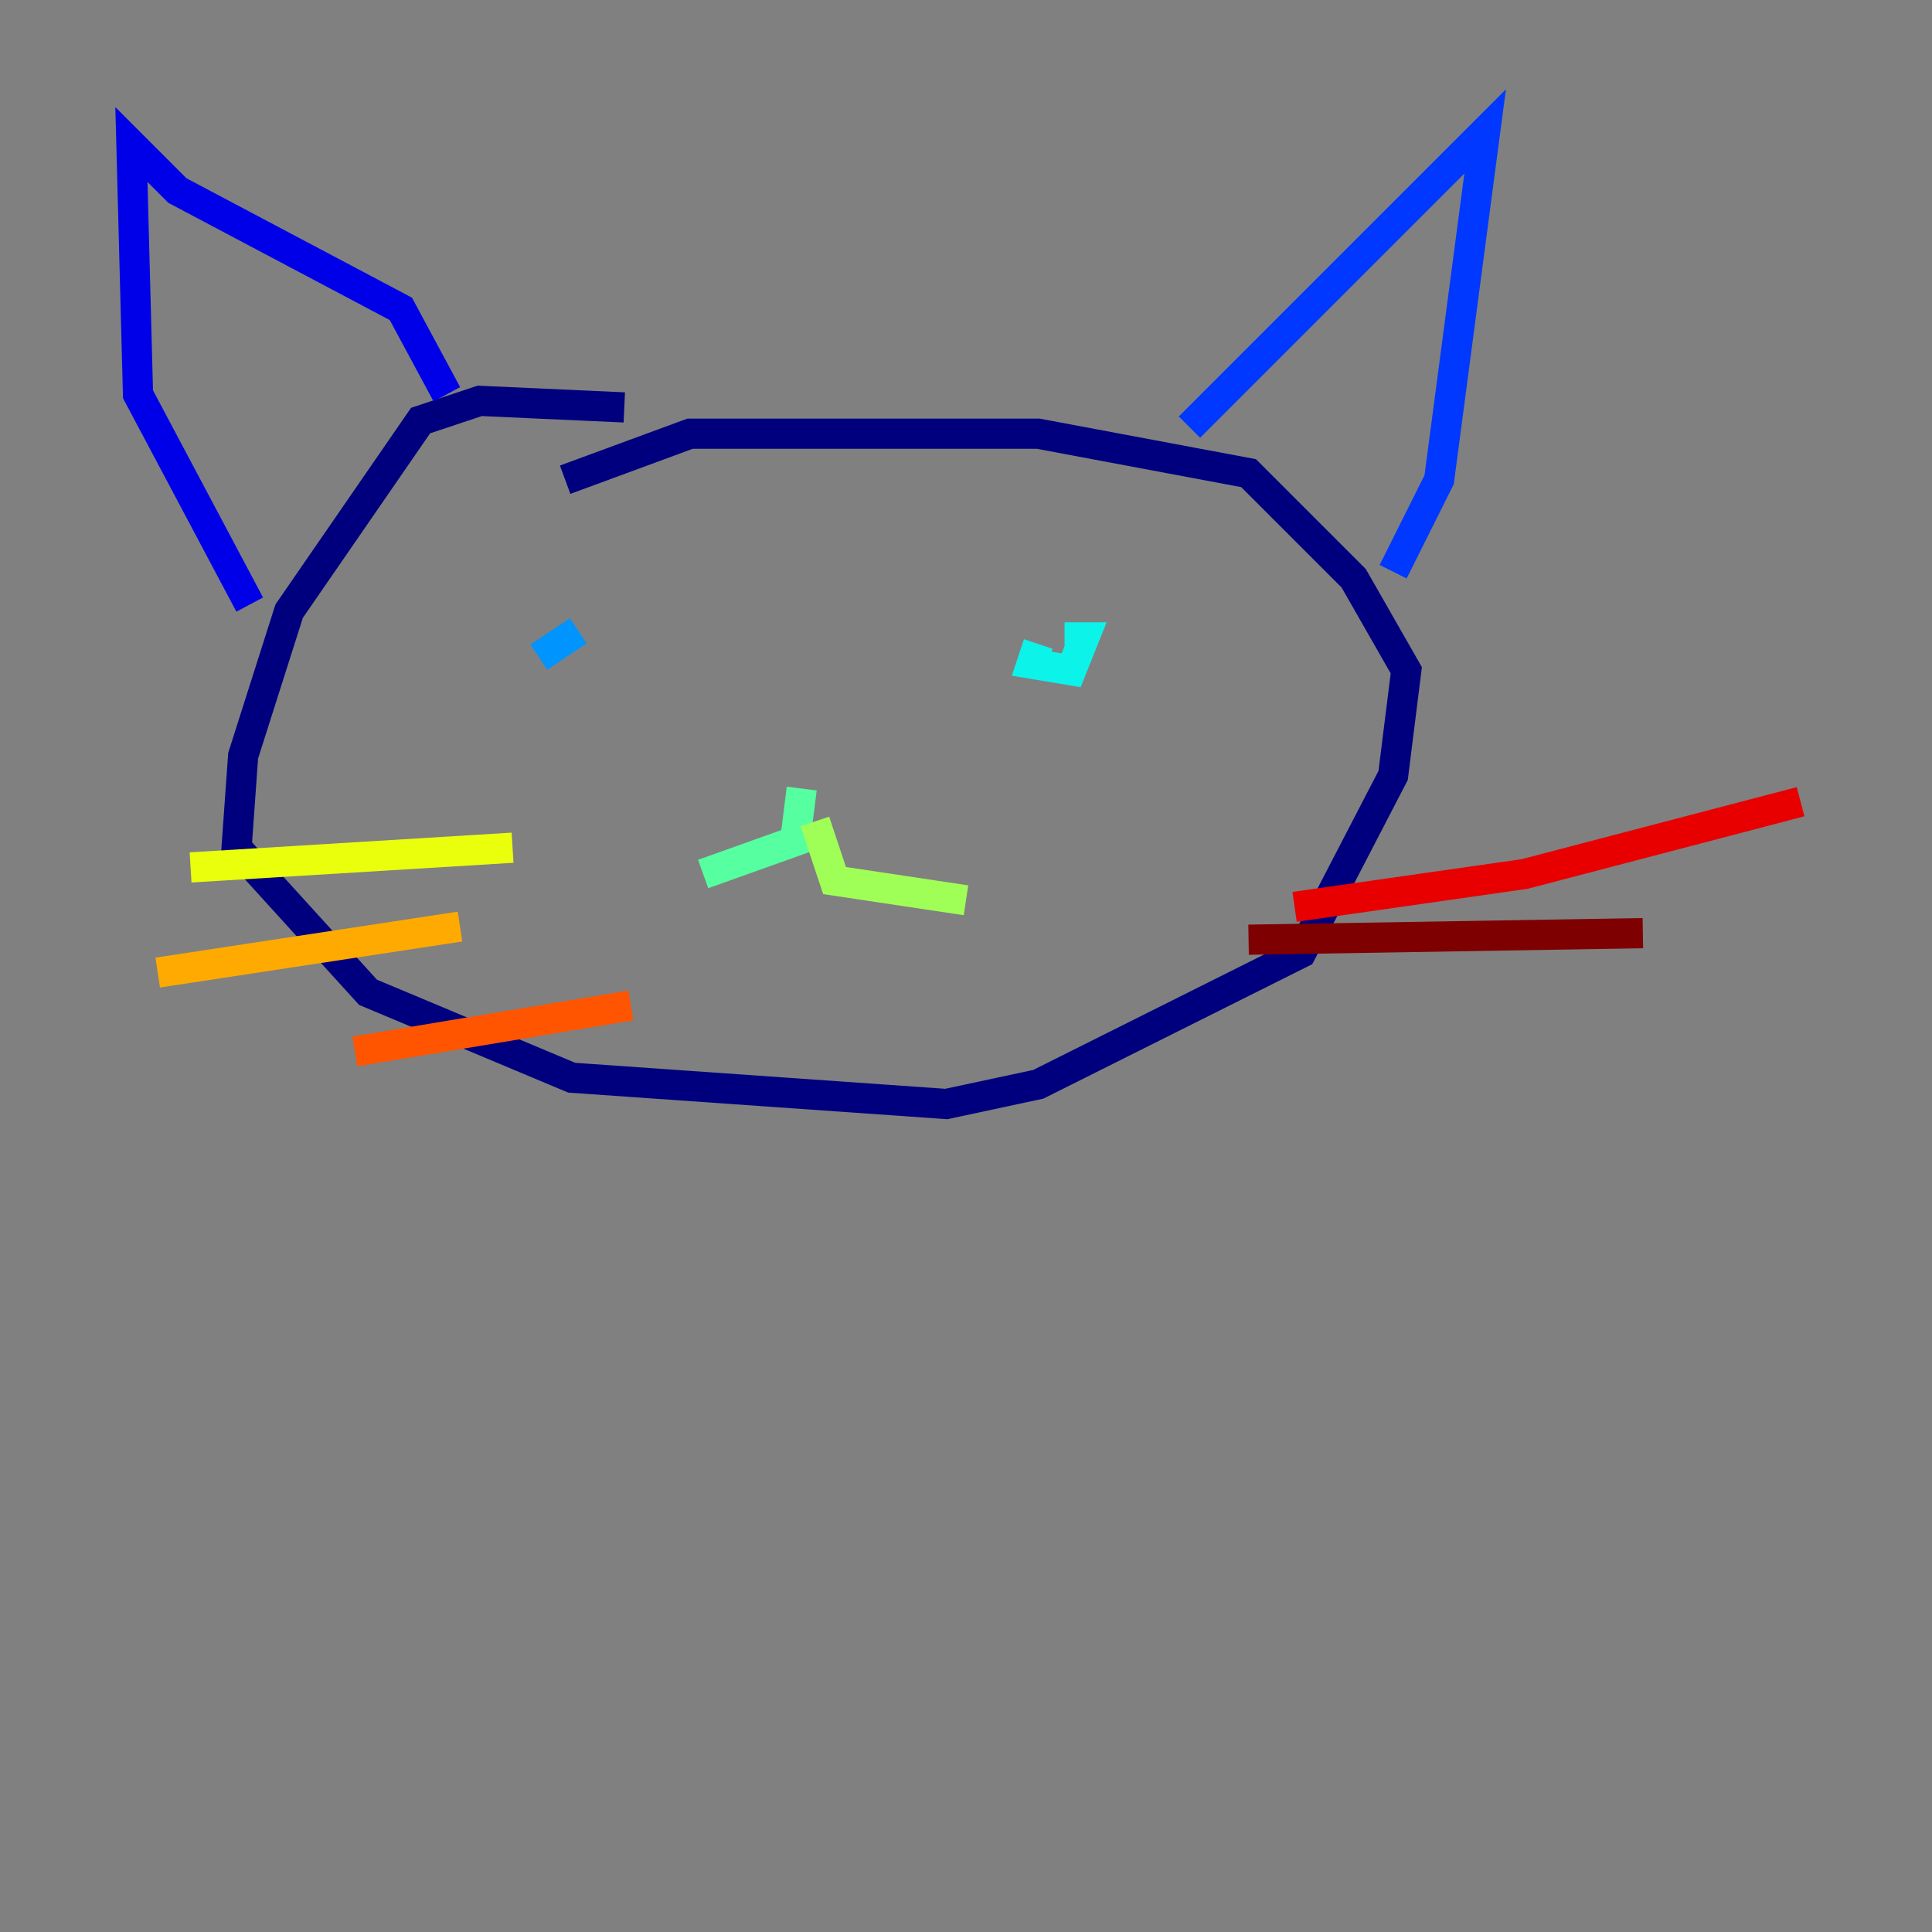 <?xml version="1.0" encoding="utf-8" ?>
<svg baseProfile="tiny" height="128" version="1.2" viewBox="0,0,128,128" width="128" xmlns="http://www.w3.org/2000/svg" xmlns:ev="http://www.w3.org/2001/xml-events" xmlns:xlink="http://www.w3.org/1999/xlink"><rect x="0" y="0" width="128" height="128" fill="#808080" stroke="none"/><defs /><polyline fill="none" points="41.361,26.993 31.782,26.558 27.864,27.864 19.157,40.49 16.109,50.068 15.674,56.163 24.381,65.742 37.878,71.401 62.694,73.143 68.789,71.837 86.204,63.129 92.299,51.374 93.17,44.408 89.687,38.313 82.721,31.347 68.789,28.735 45.714,28.735 37.442,31.782" stroke="#00007f" stroke-width="2" /><polyline fill="none" points="29.605,26.122 26.558,20.463 11.755,12.626 8.707,9.578 9.143,26.122 16.544,40.054" stroke="#0000e8" stroke-width="2" /><polyline fill="none" points="78.803,28.299 98.395,8.707 95.347,31.782 92.299,37.878" stroke="#0038ff" stroke-width="2" /><polyline fill="none" points="35.701,43.537 38.313,41.796" stroke="#0094ff" stroke-width="2" /><polyline fill="none" points="68.789,42.667 68.354,43.973 70.966,44.408 71.837,42.231 70.531,42.231" stroke="#0cf4ea" stroke-width="2" /><polyline fill="none" points="53.116,52.245 52.68,55.728 46.585,57.905" stroke="#56ffa0" stroke-width="2" /><polyline fill="none" points="53.986,54.422 55.292,58.34 64.0,59.646" stroke="#a0ff56" stroke-width="2" /><polyline fill="none" points="33.959,56.163 12.626,57.469" stroke="#eaff0c" stroke-width="2" /><polyline fill="none" points="30.476,61.388 10.449,64.435" stroke="#ffaa00" stroke-width="2" /><polyline fill="none" points="41.796,66.612 23.51,69.66" stroke="#ff5500" stroke-width="2" /><polyline fill="none" points="85.769,60.082 101.007,57.905 119.293,53.116" stroke="#e80000" stroke-width="2" /><polyline fill="none" points="82.721,62.258 108.844,61.823" stroke="#7f0000" stroke-width="2" /></svg>